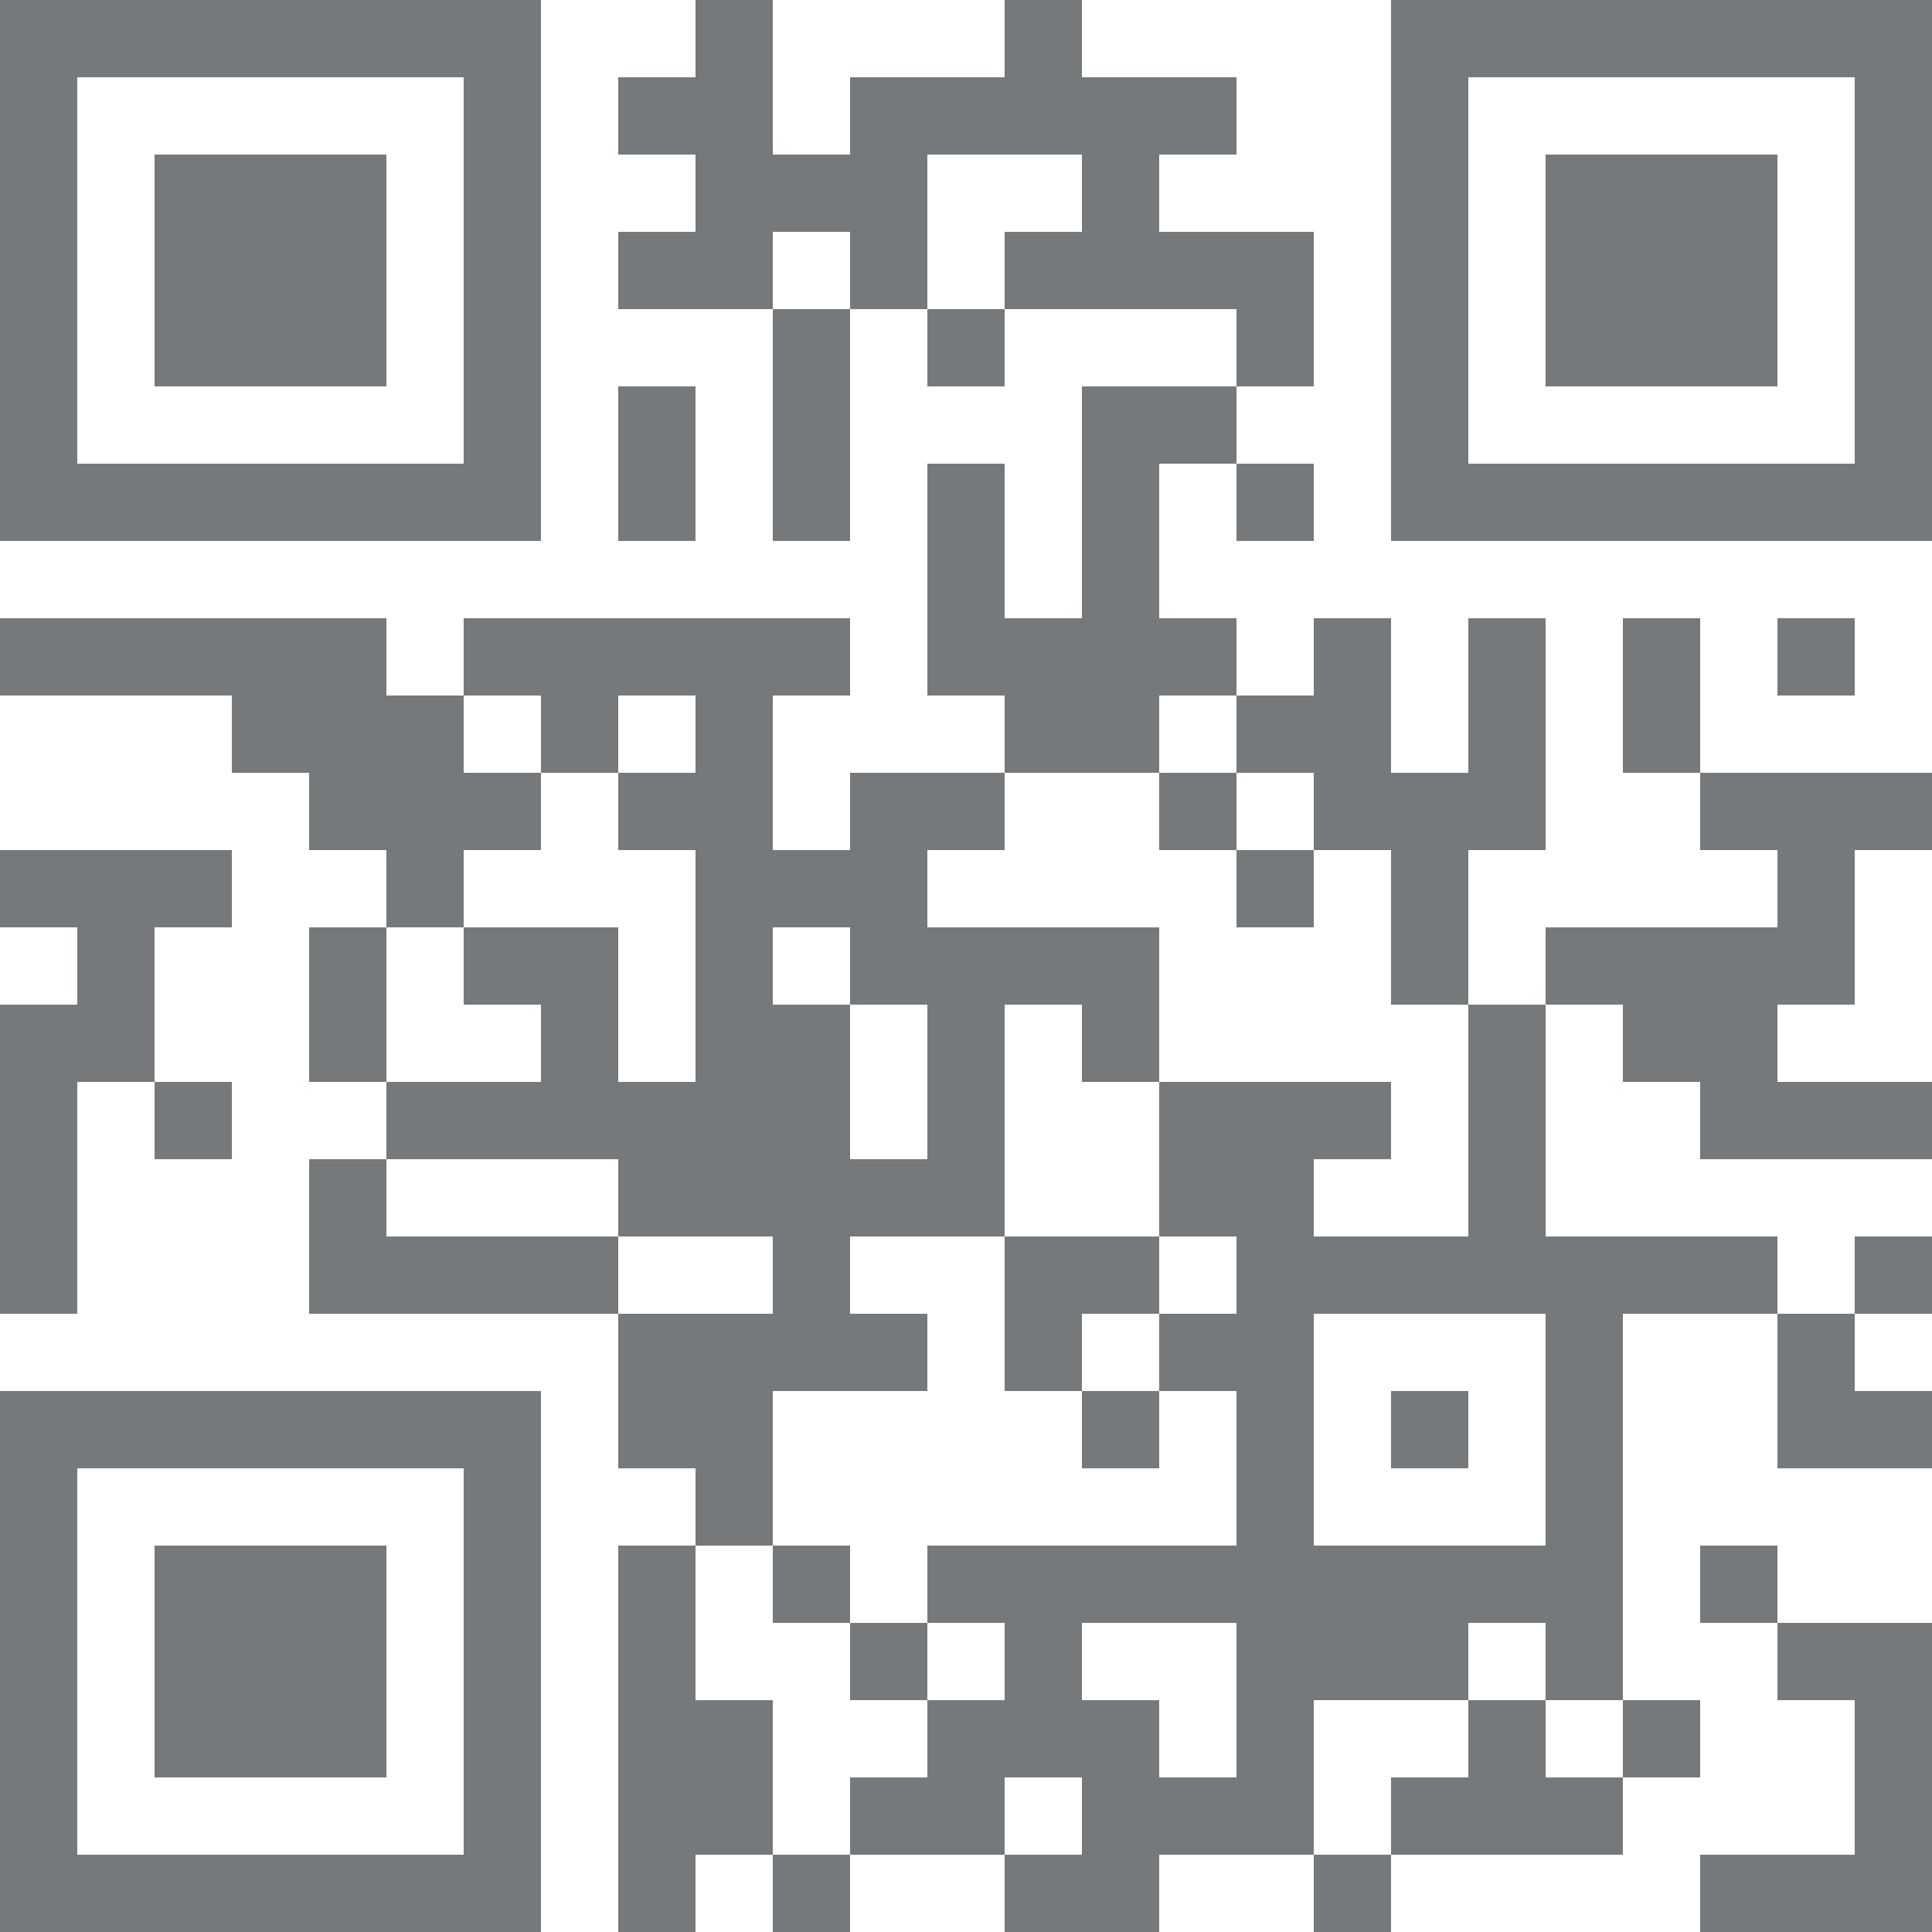 <svg xmlns="http://www.w3.org/2000/svg" width="250" height="250" viewBox="0 0 250 250" fill="none">
<path d="M0 0H10V10H0V0ZM10 0H20V10H10V0ZM20 0H30V10H20V0ZM30 0H40V10H30V0ZM40 0H50V10H40V0ZM50 0H60V10H50V0ZM60 0H70V10H60V0ZM90 0H100V10H90V0ZM130 0H140V10H130V0ZM180 0H190V10H180V0ZM190 0H200V10H190V0ZM200 0H210V10H200V0ZM210 0H220V10H210V0ZM220 0H230V10H220V0ZM230 0H240V10H230V0ZM240 0H250V10H240V0ZM0 10H10V20H0V10ZM60 10H70V20H60V10ZM80 10H90V20H80V10ZM90 10H100V20H90V10ZM110 10H120V20H110V10ZM120 10H130V20H120V10ZM130 10H140V20H130V10ZM140 10H150V20H140V10ZM150 10H160V20H150V10ZM180 10H190V20H180V10ZM240 10H250V20H240V10ZM0 20H10V30H0V20ZM20 20H30V30H20V20ZM30 20H40V30H30V20ZM40 20H50V30H40V20ZM60 20H70V30H60V20ZM90 20H100V30H90V20ZM100 20H110V30H100V20ZM110 20H120V30H110V20ZM140 20H150V30H140V20ZM180 20H190V30H180V20ZM200 20H210V30H200V20ZM210 20H220V30H210V20ZM220 20H230V30H220V20ZM240 20H250V30H240V20ZM0 30H10V40H0V30ZM20 30H30V40H20V30ZM30 30H40V40H30V30ZM40 30H50V40H40V30ZM60 30H70V40H60V30ZM80 30H90V40H80V30ZM90 30H100V40H90V30ZM110 30H120V40H110V30ZM130 30H140V40H130V30ZM140 30H150V40H140V30ZM150 30H160V40H150V30ZM160 30H170V40H160V30ZM180 30H190V40H180V30ZM200 30H210V40H200V30ZM210 30H220V40H210V30ZM220 30H230V40H220V30ZM240 30H250V40H240V30ZM0 40H10V50H0V40ZM20 40H30V50H20V40ZM30 40H40V50H30V40ZM40 40H50V50H40V40ZM60 40H70V50H60V40ZM100 40H110V50H100V40ZM120 40H130V50H120V40ZM160 40H170V50H160V40ZM180 40H190V50H180V40ZM200 40H210V50H200V40ZM210 40H220V50H210V40ZM220 40H230V50H220V40ZM240 40H250V50H240V40ZM0 50H10V60H0V50ZM60 50H70V60H60V50ZM80 50H90V60H80V50ZM100 50H110V60H100V50ZM140 50H150V60H140V50ZM150 50H160V60H150V50ZM180 50H190V60H180V50ZM240 50H250V60H240V50ZM0 60H10V70H0V60ZM10 60H20V70H10V60ZM20 60H30V70H20V60ZM30 60H40V70H30V60ZM40 60H50V70H40V60ZM50 60H60V70H50V60ZM60 60H70V70H60V60ZM80 60H90V70H80V60ZM100 60H110V70H100V60ZM120 60H130V70H120V60ZM140 60H150V70H140V60ZM160 60H170V70H160V60ZM180 60H190V70H180V60ZM190 60H200V70H190V60ZM200 60H210V70H200V60ZM210 60H220V70H210V60ZM220 60H230V70H220V60ZM230 60H240V70H230V60ZM240 60H250V70H240V60ZM120 70H130V80H120V70ZM140 70H150V80H140V70ZM0 80H10V90H0V80ZM10 80H20V90H10V80ZM20 80H30V90H20V80ZM30 80H40V90H30V80ZM40 80H50V90H40V80ZM60 80H70V90H60V80ZM70 80H80V90H70V80ZM80 80H90V90H80V80ZM90 80H100V90H90V80ZM100 80H110V90H100V80ZM120 80H130V90H120V80ZM130 80H140V90H130V80ZM140 80H150V90H140V80ZM150 80H160V90H150V80ZM170 80H180V90H170V80ZM190 80H200V90H190V80ZM210 80H220V90H210V80ZM230 80H240V90H230V80ZM30 90H40V100H30V90ZM40 90H50V100H40V90ZM50 90H60V100H50V90ZM70 90H80V100H70V90ZM90 90H100V100H90V90ZM130 90H140V100H130V90ZM140 90H150V100H140V90ZM160 90H170V100H160V90ZM170 90H180V100H170V90ZM190 90H200V100H190V90ZM210 90H220V100H210V90ZM40 100H50V110H40V100ZM50 100H60V110H50V100ZM60 100H70V110H60V100ZM80 100H90V110H80V100ZM90 100H100V110H90V100ZM110 100H120V110H110V100ZM120 100H130V110H120V100ZM150 100H160V110H150V100ZM170 100H180V110H170V100ZM180 100H190V110H180V100ZM190 100H200V110H190V100ZM220 100H230V110H220V100ZM230 100H240V110H230V100ZM240 100H250V110H240V100ZM0 110H10V120H0V110ZM10 110H20V120H10V110ZM20 110H30V120H20V110ZM50 110H60V120H50V110ZM90 110H100V120H90V110ZM100 110H110V120H100V110ZM110 110H120V120H110V110ZM160 110H170V120H160V110ZM180 110H190V120H180V110ZM230 110H240V120H230V110ZM10 120H20V130H10V120ZM40 120H50V130H40V120ZM60 120H70V130H60V120ZM70 120H80V130H70V120ZM90 120H100V130H90V120ZM110 120H120V130H110V120ZM120 120H130V130H120V120ZM130 120H140V130H130V120ZM140 120H150V130H140V120ZM180 120H190V130H180V120ZM200 120H210V130H200V120ZM210 120H220V130H210V120ZM220 120H230V130H220V120ZM230 120H240V130H230V120ZM0 130H10V140H0V130ZM10 130H20V140H10V130ZM40 130H50V140H40V130ZM70 130H80V140H70V130ZM90 130H100V140H90V130ZM100 130H110V140H100V130ZM120 130H130V140H120V130ZM140 130H150V140H140V130ZM190 130H200V140H190V130ZM210 130H220V140H210V130ZM220 130H230V140H220V130ZM0 140H10V150H0V140ZM20 140H30V150H20V140ZM50 140H60V150H50V140ZM60 140H70V150H60V140ZM70 140H80V150H70V140ZM80 140H90V150H80V140ZM90 140H100V150H90V140ZM100 140H110V150H100V140ZM120 140H130V150H120V140ZM150 140H160V150H150V140ZM160 140H170V150H160V140ZM170 140H180V150H170V140ZM190 140H200V150H190V140ZM220 140H230V150H220V140ZM230 140H240V150H230V140ZM240 140H250V150H240V140ZM0 150H10V160H0V150ZM40 150H50V160H40V150ZM80 150H90V160H80V150ZM90 150H100V160H90V150ZM100 150H110V160H100V150ZM110 150H120V160H110V150ZM120 150H130V160H120V150ZM150 150H160V160H150V150ZM160 150H170V160H160V150ZM190 150H200V160H190V150ZM0 160H10V170H0V160ZM40 160H50V170H40V160ZM50 160H60V170H50V160ZM60 160H70V170H60V160ZM70 160H80V170H70V160ZM100 160H110V170H100V160ZM130 160H140V170H130V160ZM140 160H150V170H140V160ZM160 160H170V170H160V160ZM170 160H180V170H170V160ZM180 160H190V170H180V160ZM190 160H200V170H190V160ZM200 160H210V170H200V160ZM210 160H220V170H210V160ZM220 160H230V170H220V160ZM240 160H250V170H240V160ZM80 170H90V180H80V170ZM90 170H100V180H90V170ZM100 170H110V180H100V170ZM110 170H120V180H110V170ZM130 170H140V180H130V170ZM150 170H160V180H150V170ZM160 170H170V180H160V170ZM200 170H210V180H200V170ZM230 170H240V180H230V170ZM0 180H10V190H0V180ZM10 180H20V190H10V180ZM20 180H30V190H20V180ZM30 180H40V190H30V180ZM40 180H50V190H40V180ZM50 180H60V190H50V180ZM60 180H70V190H60V180ZM80 180H90V190H80V180ZM90 180H100V190H90V180ZM140 180H150V190H140V180ZM160 180H170V190H160V180ZM180 180H190V190H180V180ZM200 180H210V190H200V180ZM230 180H240V190H230V180ZM240 180H250V190H240V180ZM0 190H10V200H0V190ZM60 190H70V200H60V190ZM90 190H100V200H90V190ZM160 190H170V200H160V190ZM200 190H210V200H200V190ZM0 200H10V210H0V200ZM20 200H30V210H20V200ZM30 200H40V210H30V200ZM40 200H50V210H40V200ZM60 200H70V210H60V200ZM80 200H90V210H80V200ZM100 200H110V210H100V200ZM120 200H130V210H120V200ZM130 200H140V210H130V200ZM140 200H150V210H140V200ZM150 200H160V210H150V200ZM160 200H170V210H160V200ZM170 200H180V210H170V200ZM180 200H190V210H180V200ZM190 200H200V210H190V200ZM200 200H210V210H200V200ZM220 200H230V210H220V200ZM0 210H10V220H0V210ZM20 210H30V220H20V210ZM30 210H40V220H30V210ZM40 210H50V220H40V210ZM60 210H70V220H60V210ZM80 210H90V220H80V210ZM110 210H120V220H110V210ZM130 210H140V220H130V210ZM160 210H170V220H160V210ZM170 210H180V220H170V210ZM180 210H190V220H180V210ZM200 210H210V220H200V210ZM230 210H240V220H230V210ZM240 210H250V220H240V210ZM0 220H10V230H0V220ZM20 220H30V230H20V220ZM30 220H40V230H30V220ZM40 220H50V230H40V220ZM60 220H70V230H60V220ZM80 220H90V230H80V220ZM90 220H100V230H90V220ZM120 220H130V230H120V220ZM130 220H140V230H130V220ZM140 220H150V230H140V220ZM160 220H170V230H160V220ZM190 220H200V230H190V220ZM210 220H220V230H210V220ZM240 220H250V230H240V220ZM0 230H10V240H0V230ZM60 230H70V240H60V230ZM80 230H90V240H80V230ZM90 230H100V240H90V230ZM110 230H120V240H110V230ZM120 230H130V240H120V230ZM140 230H150V240H140V230ZM150 230H160V240H150V230ZM160 230H170V240H160V230ZM180 230H190V240H180V230ZM190 230H200V240H190V230ZM200 230H210V240H200V230ZM240 230H250V240H240V230ZM0 240H10V250H0V240ZM10 240H20V250H10V240ZM20 240H30V250H20V240ZM30 240H40V250H30V240ZM40 240H50V250H40V240ZM50 240H60V250H50V240ZM60 240H70V250H60V240ZM80 240H90V250H80V240ZM100 240H110V250H100V240ZM130 240H140V250H130V240ZM140 240H150V250H140V240ZM170 240H180V250H170V240ZM220 240H230V250H220V240ZM230 240H240V250H230V240ZM240 240H250V250H240V240Z" fill="#76797B"/>
</svg>
